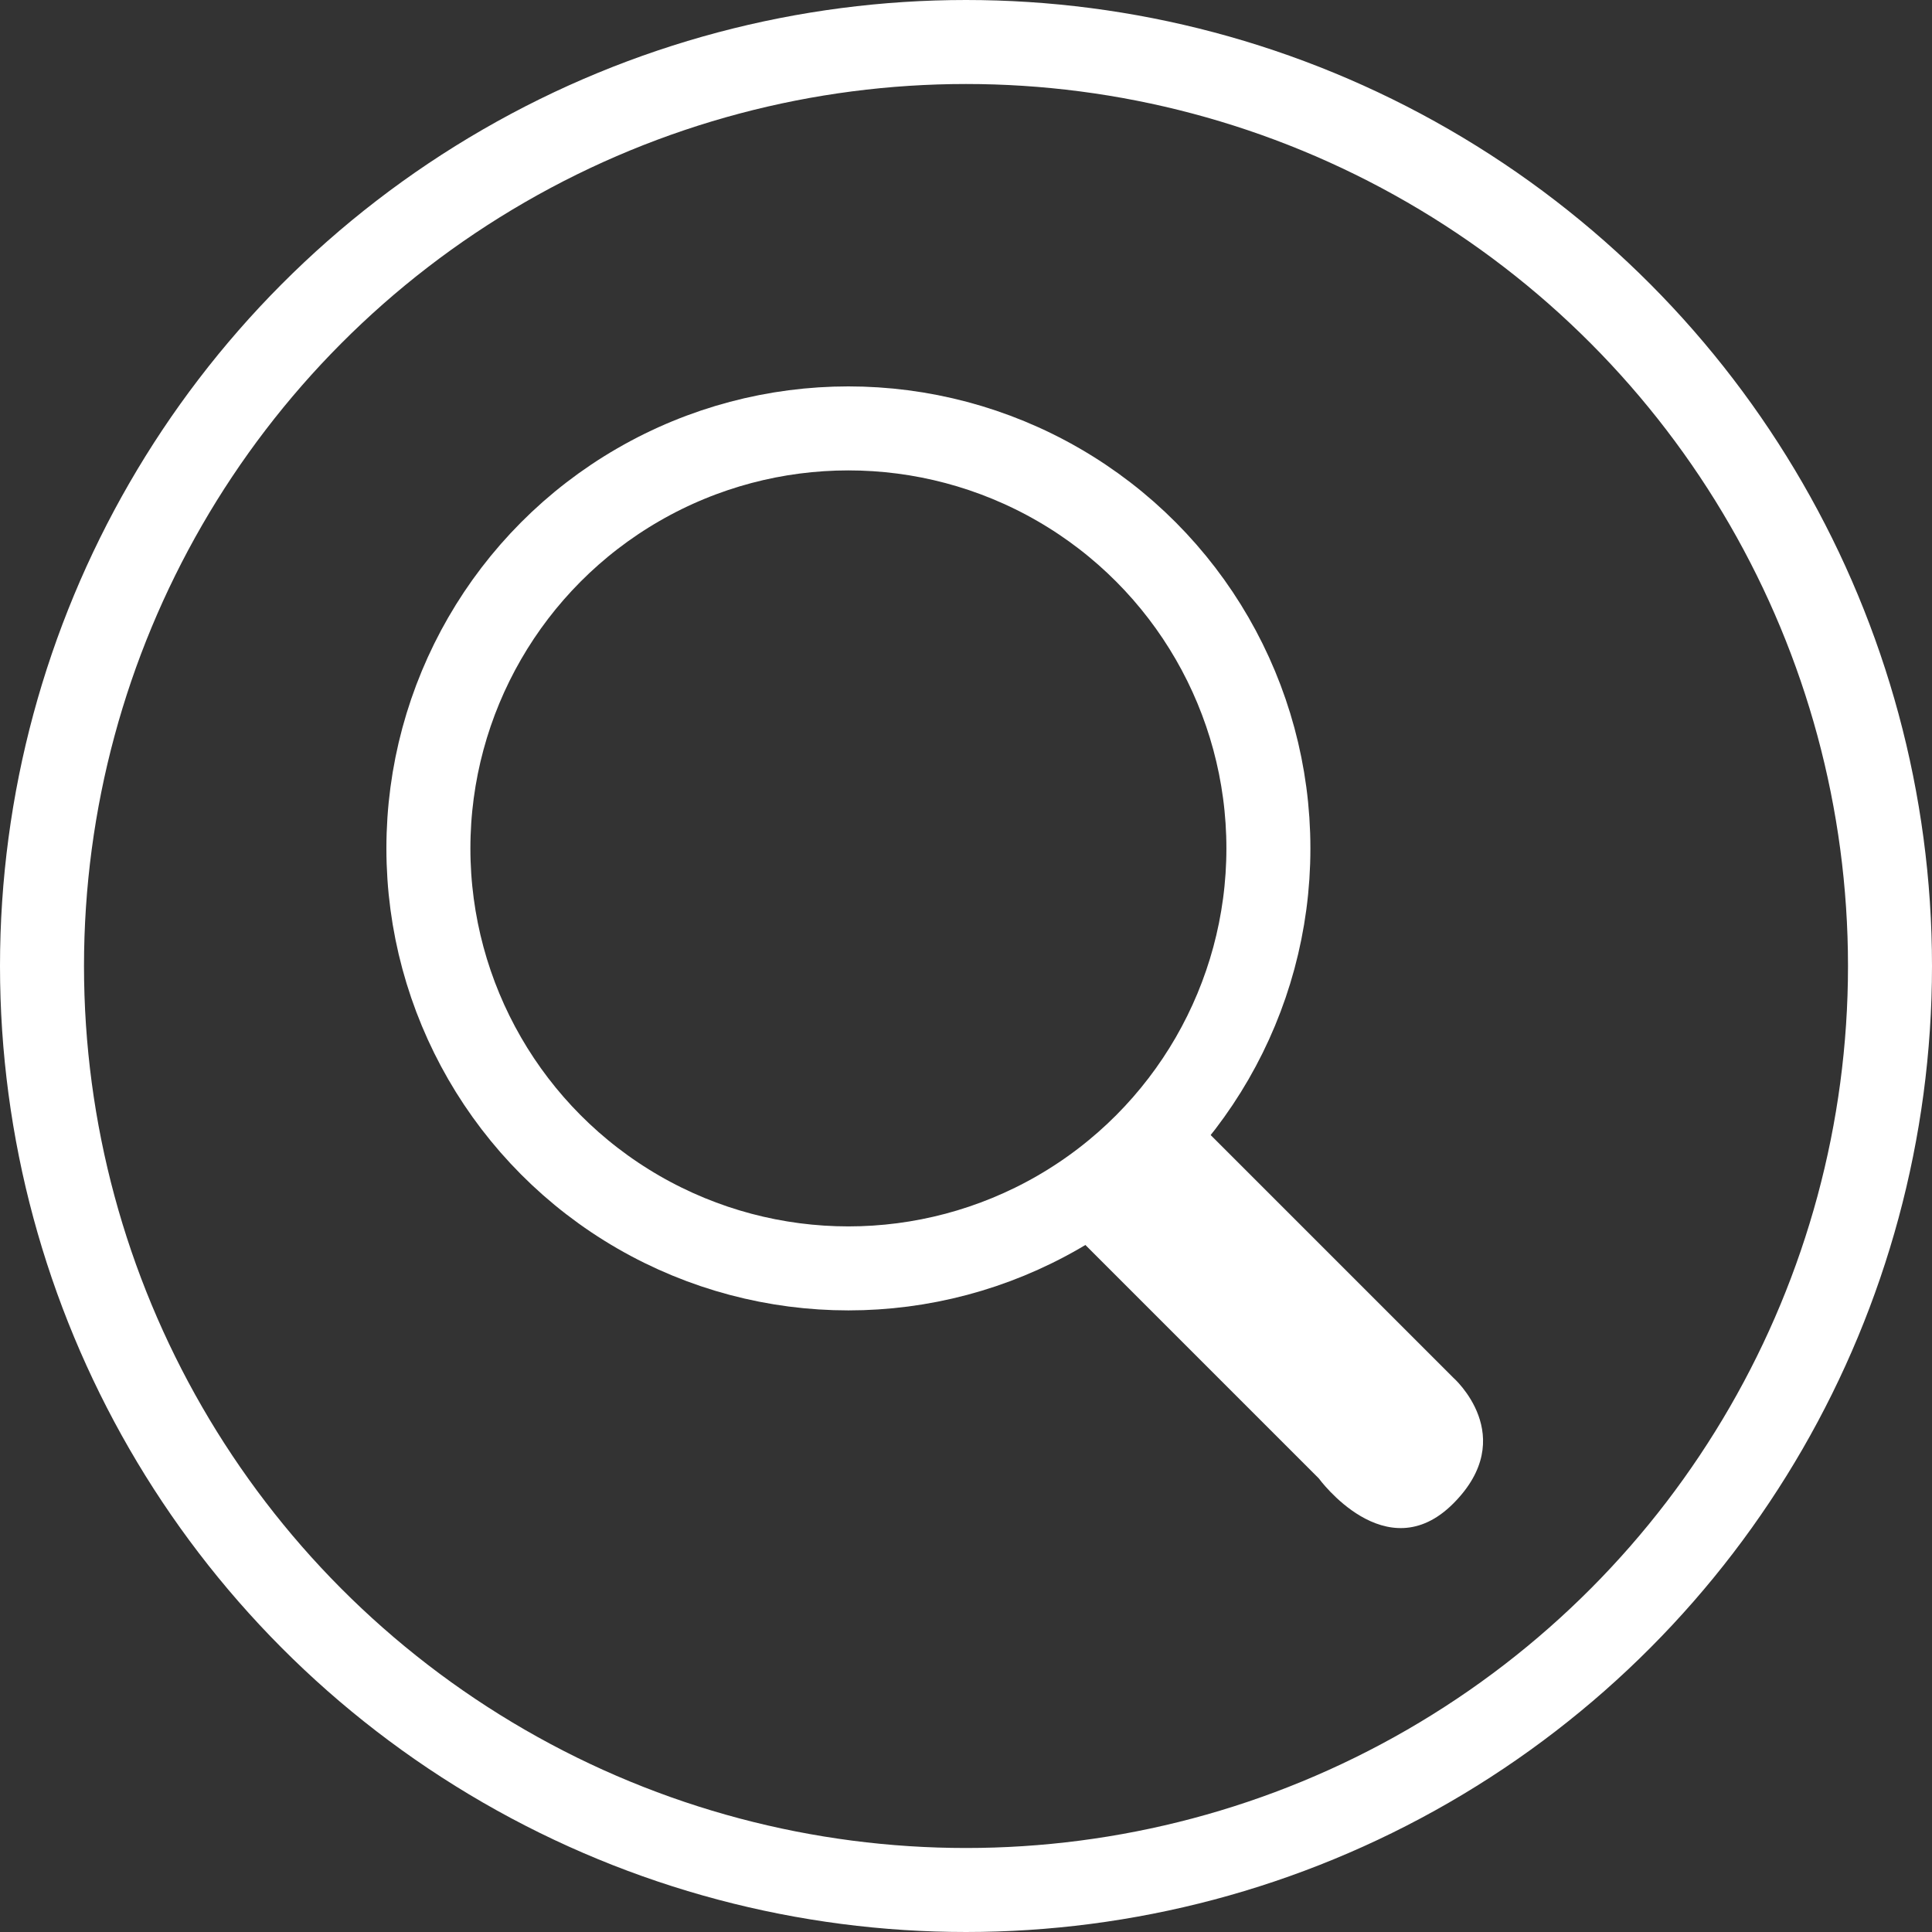 <?xml version="1.0" encoding="utf-8"?>
<!-- Generator: Adobe Illustrator 23.0.1, SVG Export Plug-In . SVG Version: 6.00 Build 0)  -->
<svg version="1.1" id="Layer_1" xmlns="http://www.w3.org/2000/svg" xmlns:xlink="http://www.w3.org/1999/xlink" x="0px" y="0px"
	 viewBox="0 0 23 23" style="enable-background:new 0 0 23 23;" xml:space="preserve">
<rect x="0" y="0" width="23" height="23" fill="#333333" stroke="none"/>
<style type="text/css">
	.st0{display:none;}
	.st1{display:inline;}
	.st2{fill:none;stroke:#A17700;stroke-miterlimit:10;}
	.st3{fill:#FFFFFF;stroke:#A17700;stroke-miterlimit:10;}
	.st4{fill:none;stroke:#FFFFFF;stroke-miterlimit:10;}
	.st5{fill:none;stroke:#FFFFFF;}
	.st6{fill:#FFFFFF;}
</style>
<g id="Layer_1_1_" class="st0">
	<g class="st1">
		<circle class="st2" cx="11.5" cy="11.5" r="11"/>
		<path class="st3" d="M6,15.1c0,0,3-0.9,5.5-1s5.5,1,5.5,1l-5.5-8.6L6,15.1z"/>
	</g>
</g>
<g>
	<g>
		<circle class="st4" cx="11.5" cy="11.5" r="11"/>
		<g id="Layer_3_2_">
			<ellipse class="st5" cx="10.1" cy="10.1" rx="5" ry="5"/>
		</g>
		<path class="st6" d="M13.8,12.9l3.5,3.5c0,0,0.8,0.7,0,1.5s-1.6-0.3-1.6-0.3l-3.3-3.3"/>
	</g>
</g>
</svg>
